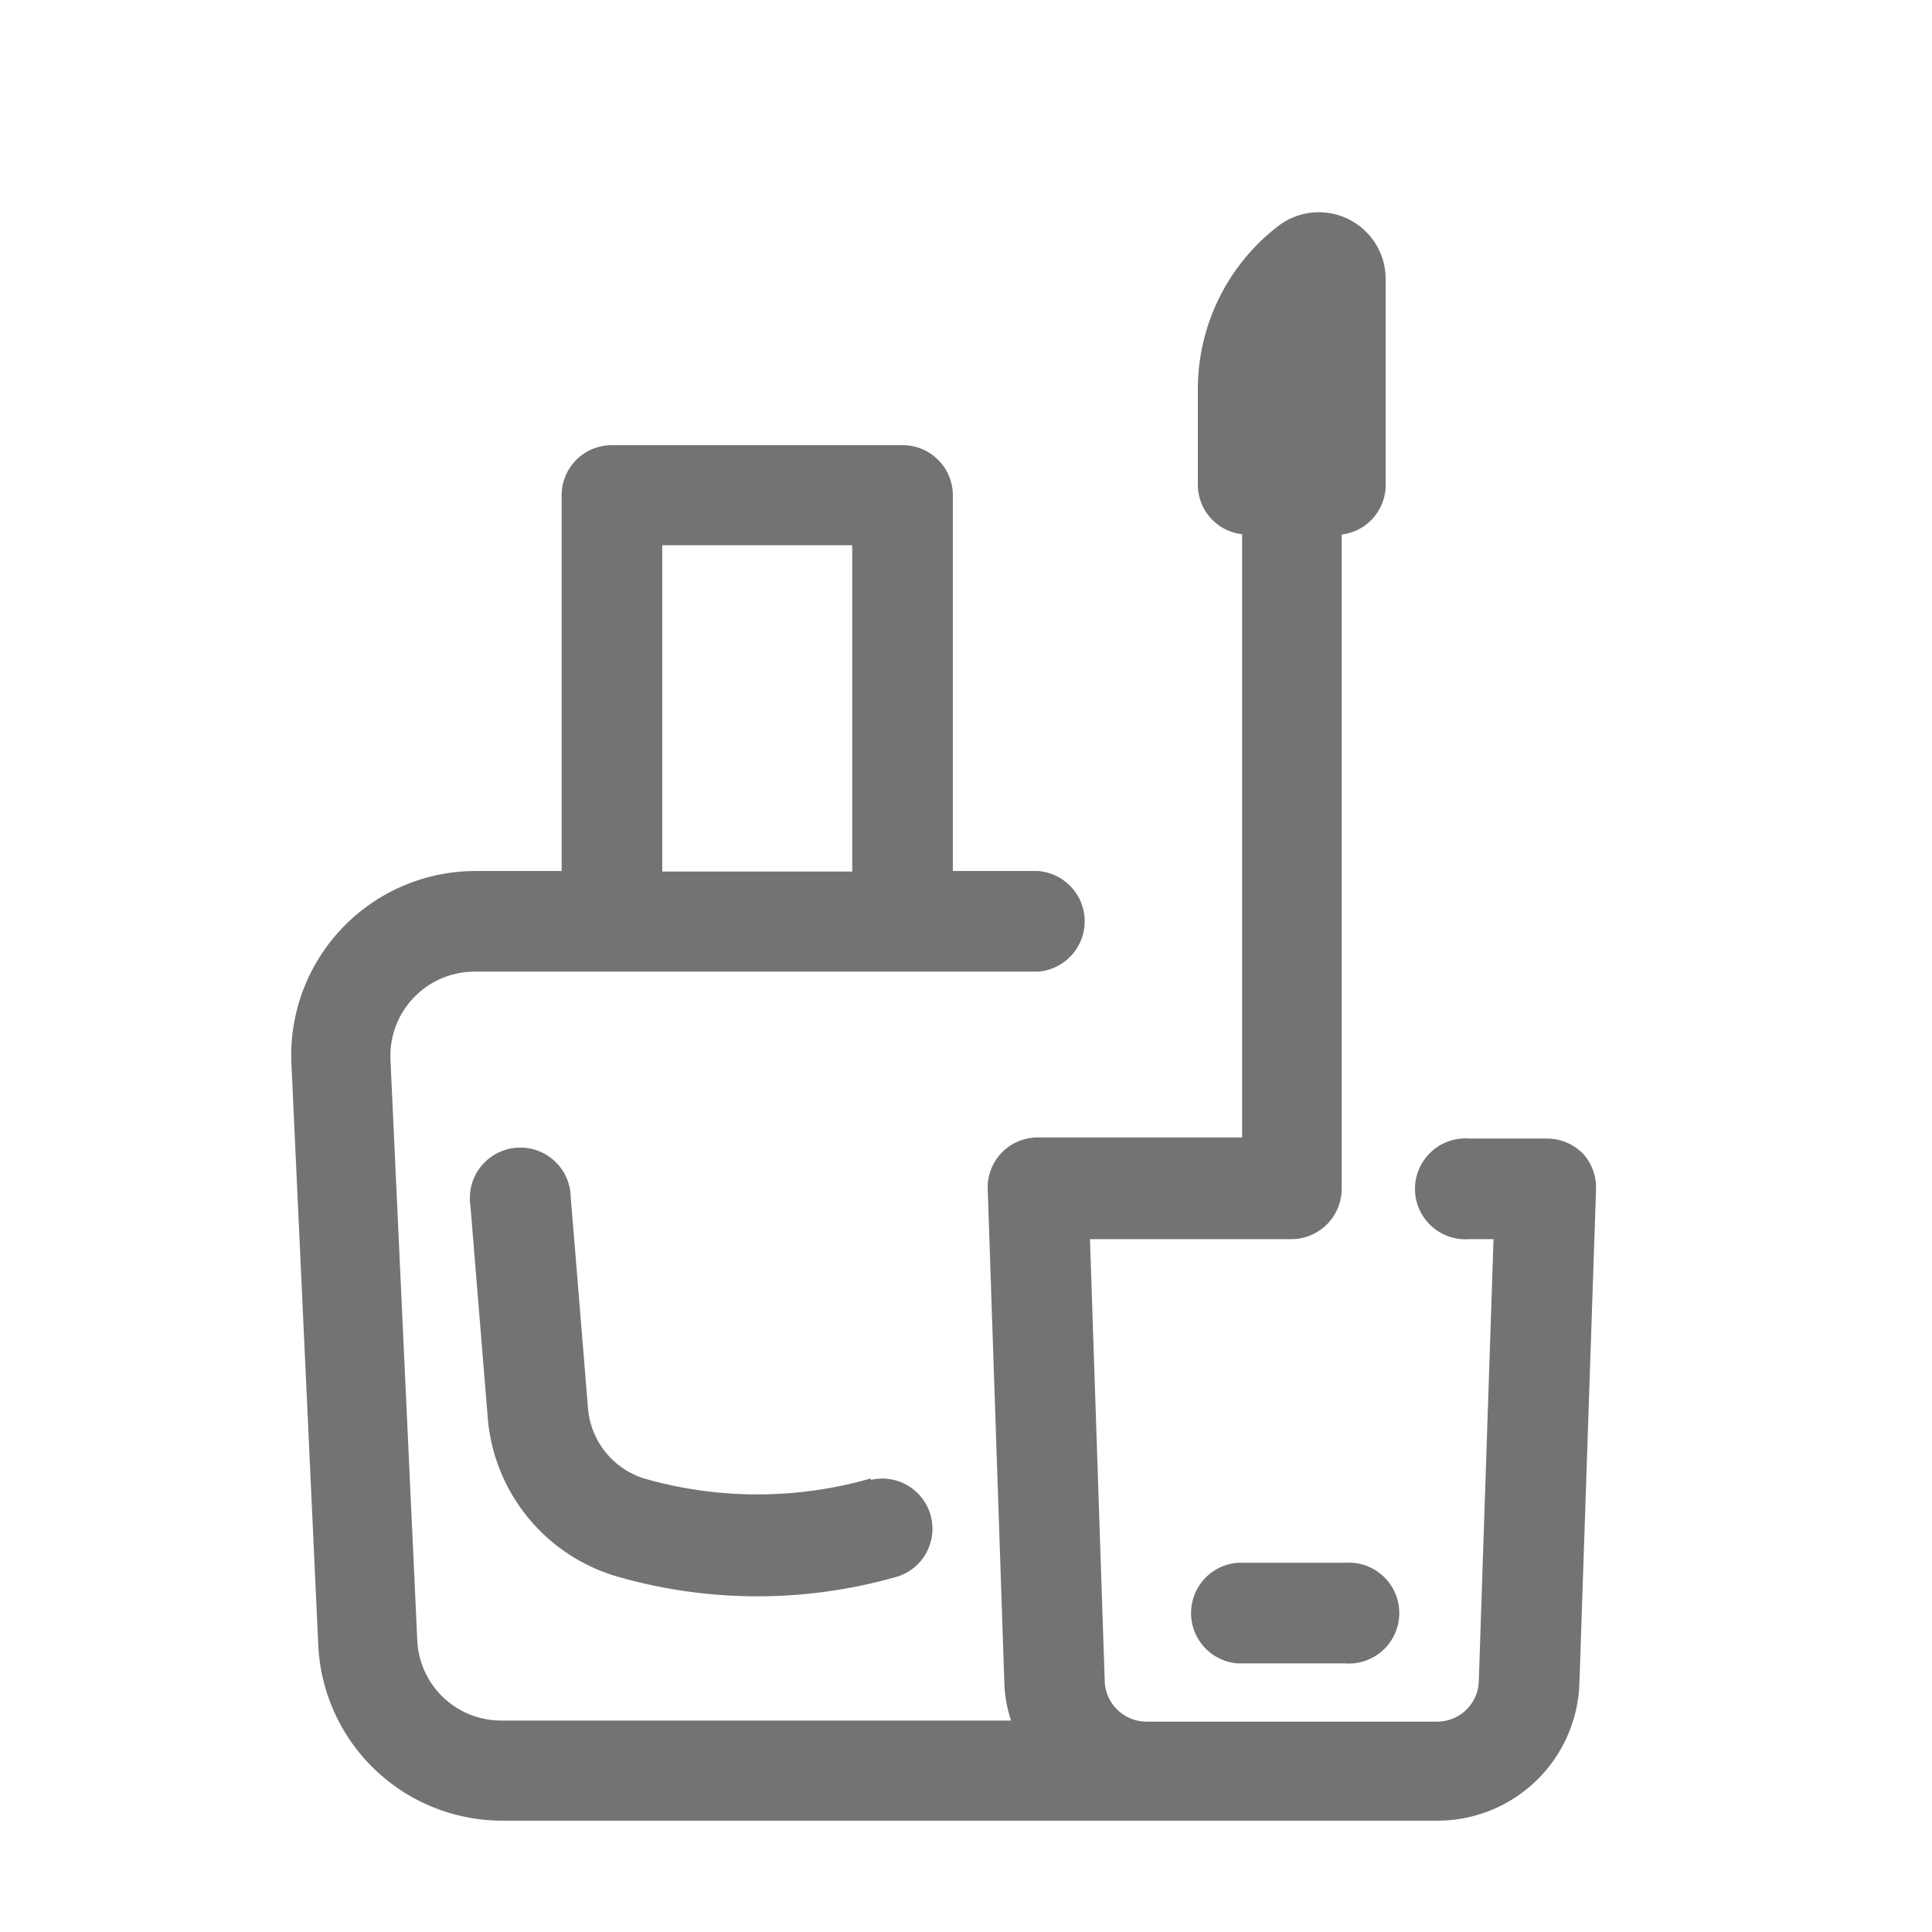 <?xml version="1.0" standalone="no"?><!DOCTYPE svg PUBLIC "-//W3C//DTD SVG 1.1//EN" "http://www.w3.org/Graphics/SVG/1.1/DTD/svg11.dtd"><svg t="1698368420557" class="icon" viewBox="0 0 1024 1024" version="1.1" xmlns="http://www.w3.org/2000/svg" p-id="8984" xmlns:xlink="http://www.w3.org/1999/xlink" width="64" height="64"><path d="M839.111 611.556a26.88 26.88 0 0 0-19.2-8.107h-41.244a26.738 26.738 0 1 0 0 53.333h12.942l-7.822 234.382a22.044 22.044 0 0 1-22.187 21.333H607.858a22.187 22.187 0 0 1-22.329-21.333l-7.822-234.382h106.951A26.738 26.738 0 0 0 711.111 629.476V283.307a26.453 26.453 0 0 0 23.324-26.311v-108.8a35.413 35.413 0 0 0-56.889-28.444 109.084 109.084 0 0 0-42.667 86.613v50.489a26.453 26.453 0 0 0 23.467 26.311v319.716h-108.231a26.453 26.453 0 0 0-26.596 27.591l8.818 261.831a68.551 68.551 0 0 0 3.556 19.627h-270.222a44.516 44.516 0 0 1-44.516-42.667l-14.222-307.911a44.658 44.658 0 0 1 44.516-46.364h298.667a26.738 26.738 0 0 0 0-53.333h-45.084v-199.111a26.596 26.596 0 0 0-26.596-26.596H324.267a26.596 26.596 0 0 0-26.596 26.596v199.111h-45.511a97.707 97.707 0 0 0-97.707 102.116l14.222 307.769a97.564 97.564 0 0 0 97.707 93.44h495.218a75.236 75.236 0 0 0 75.52-72.96l8.818-261.831A26.88 26.88 0 0 0 839.111 611.556zM351.004 288.996h100.693v172.942h-100.693z" fill="#727375" p-id="8985" data-spm-anchor-id="a313x.search_index.0.i13.3c563a81K4AZAF" class=""></path><path d="M461.369 783.644a217.458 217.458 0 0 1-119.893 0 42.667 42.667 0 0 1-29.867-37.831l-9.102-111.218a26.738 26.738 0 1 0-53.191 4.267l9.102 111.36a95.716 95.716 0 0 0 68.551 85.333 268.658 268.658 0 0 0 148.907 0 26.596 26.596 0 0 0-14.222-51.2zM712.96 828.302h-56.889a26.738 26.738 0 0 0 0 53.333h56.889a26.738 26.738 0 1 0 0-53.333z" fill="#727375" p-id="8986" data-spm-anchor-id="a313x.search_index.0.i14.3c563a81K4AZAF" class="selected"></path></svg>